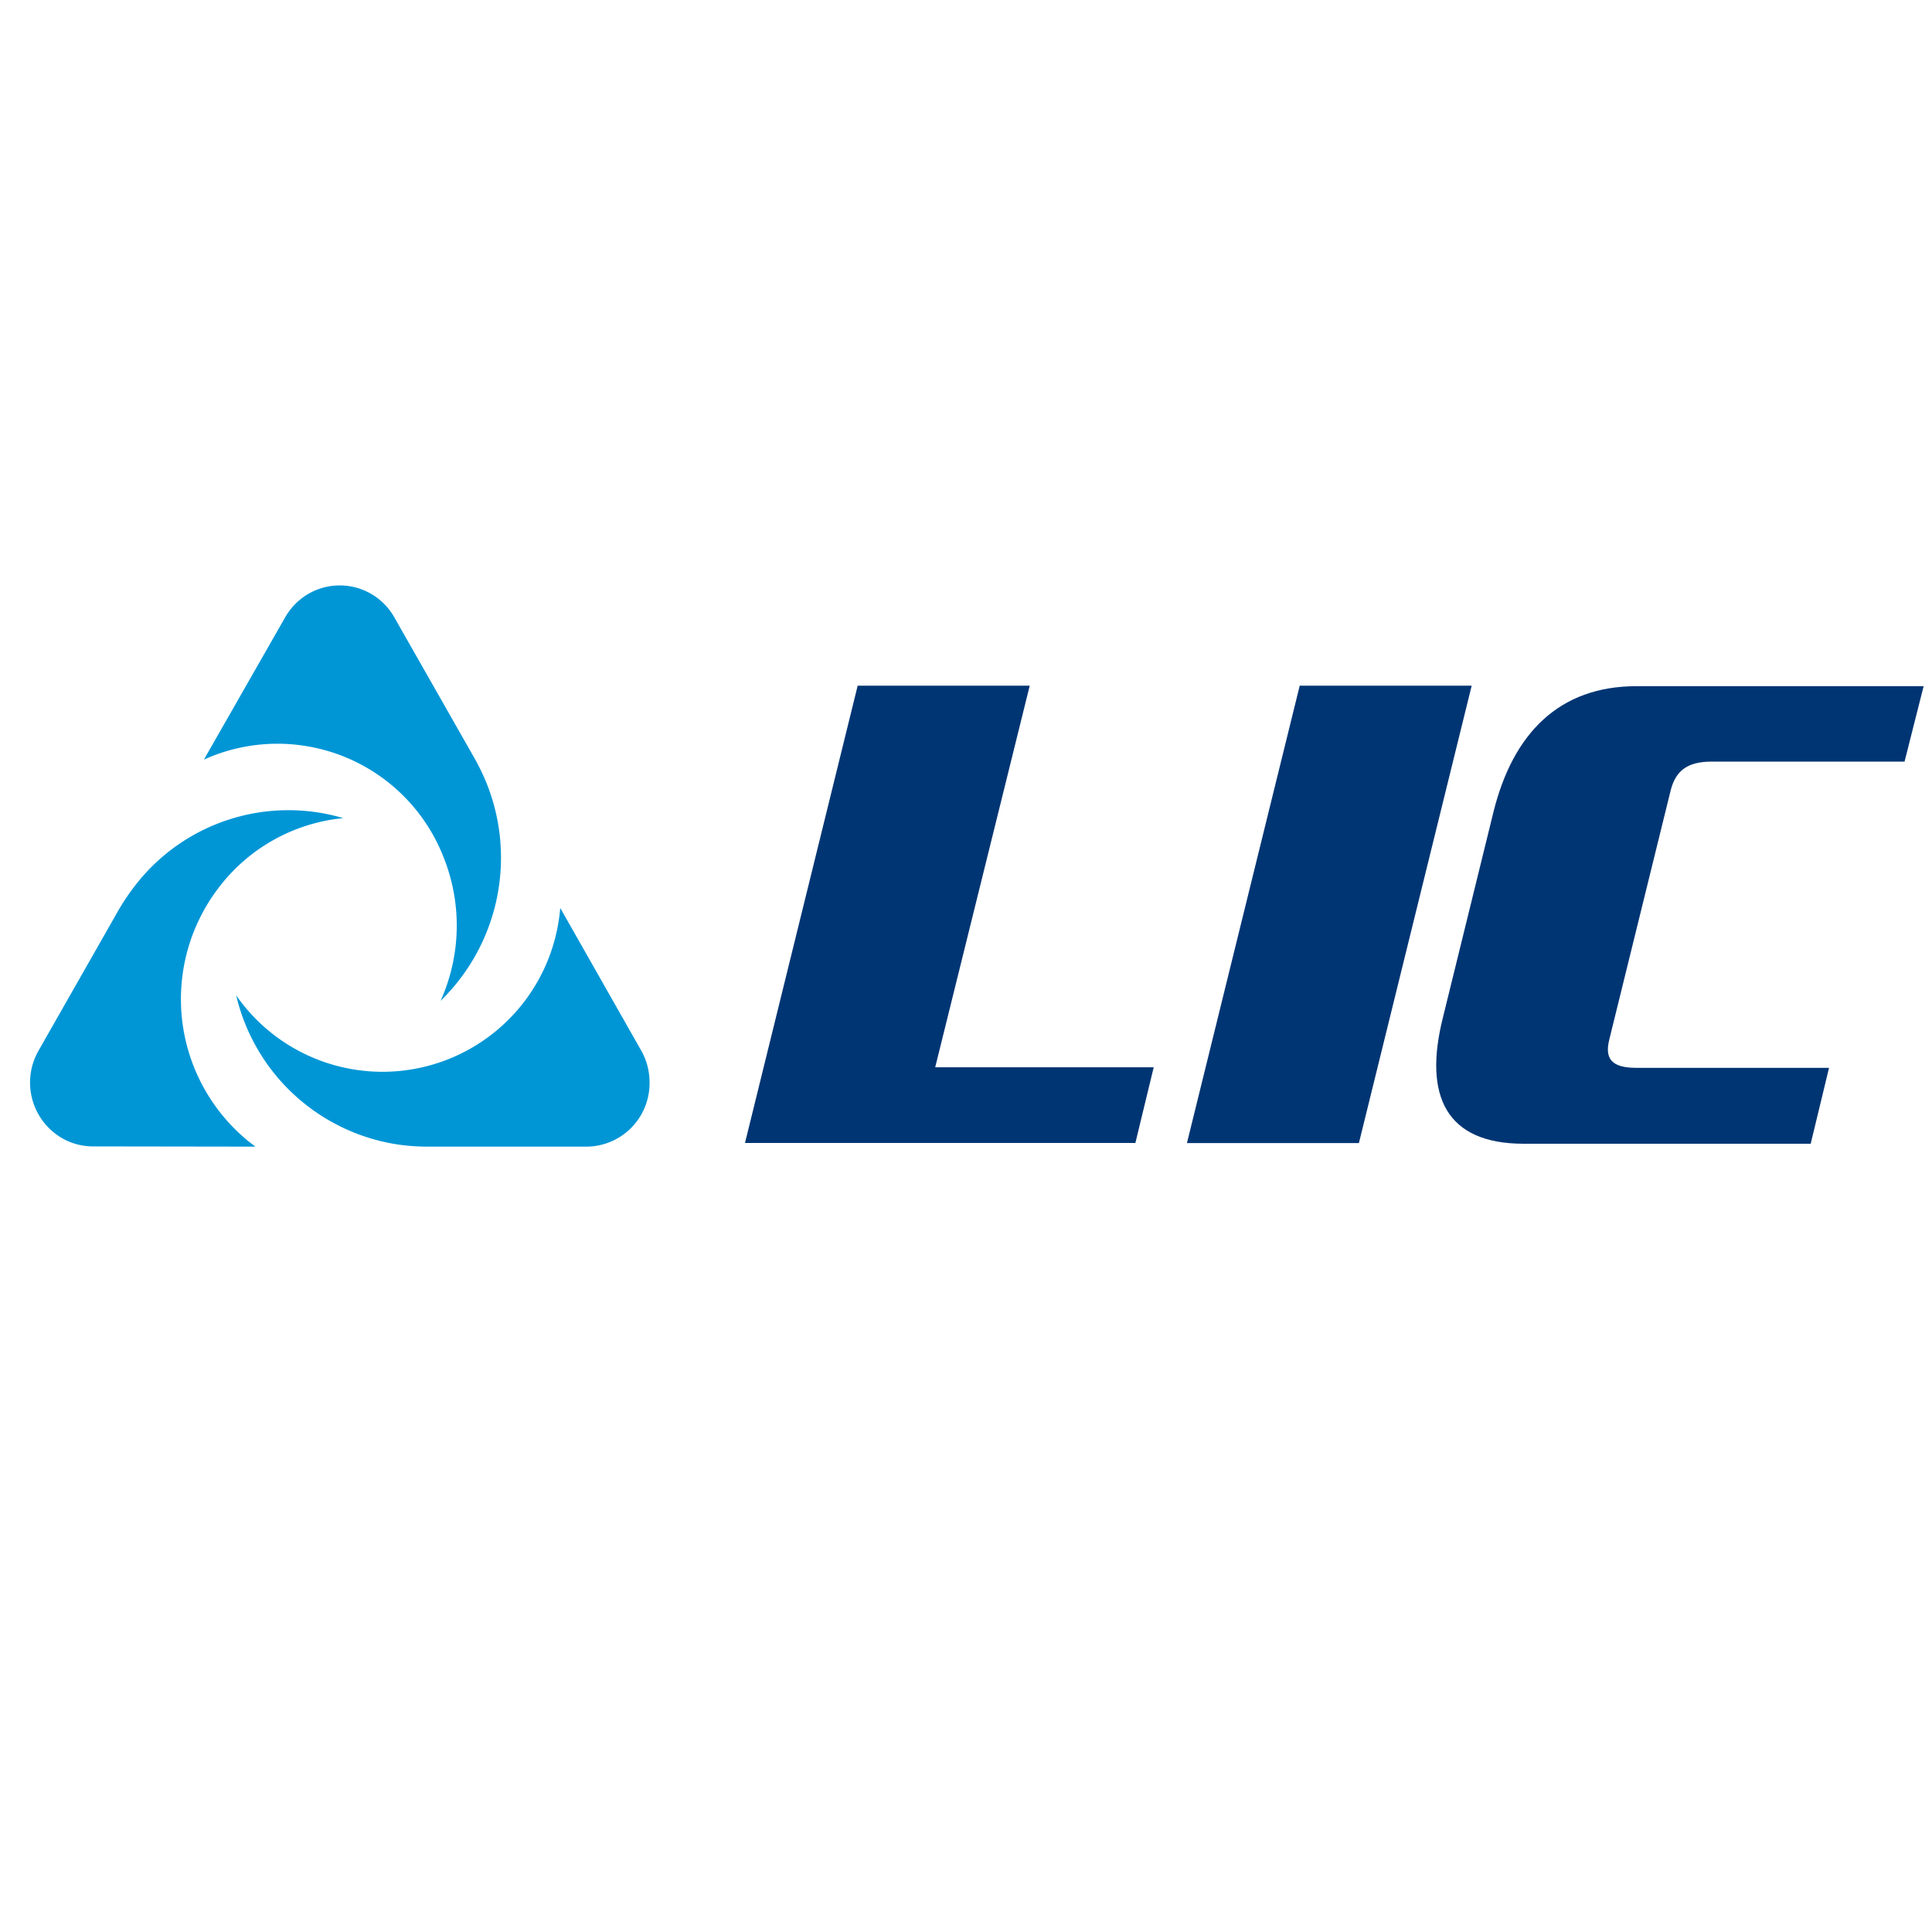 <?xml version="1.0" encoding="UTF-8" standalone="no"?>
<svg
   xmlns:dc="http://purl.org/dc/elements/1.1/"
   xmlns:cc="http://creativecommons.org/ns#"
   xmlns:rdf="http://www.w3.org/1999/02/22-rdf-syntax-ns#"
   xmlns:svg="http://www.w3.org/2000/svg"
   xmlns="http://www.w3.org/2000/svg"
   xmlns:sodipodi="http://sodipodi.sourceforge.net/DTD/sodipodi-0.dtd"
   xmlns:inkscape="http://www.inkscape.org/namespaces/inkscape"
   class="nc-icon glyph"
   x="0px"
   y="0px"
   width="24px"
   height="24px"
   viewBox="0 0 24 24"
   version="1.1"
   id="svg6"
   sodipodi:docname="cd-icon-picture.svg"
   inkscape:version="0.92.3 (2405546, 2018-03-11)">
  <defs
     id="defs10" />
  <sodipodi:namedview
     pagecolor="#ffffff"
     bordercolor="#666666"
     borderopacity="1"
     objecttolerance="10"
     gridtolerance="10"
     guidetolerance="10"
     inkscape:pageopacity="0"
     inkscape:pageshadow="2"
     inkscape:window-width="1920"
     inkscape:window-height="1017"
     id="namedview8"
     showgrid="false"
     inkscape:zoom="13.906433"
     inkscape:cx="13.282923"
     inkscape:cy="-0.49442956"
     inkscape:window-x="1042"
     inkscape:window-y="326"
     inkscape:window-maximized="1"
     inkscape:current-layer="svg6" />
  <path
     inkscape:connector-curvature="0"
     class="cls-1"
     d="m 7.965,13.05 a 0.803,0.803 0 0 1 0.104,0.399 0.788,0.788 0 0 1 -0.781,0.795 H 5.319 A 2.615,2.615 0 0 1 4.953,14.219 2.437,2.437 0 0 1 2.934,12.365 2.215,2.215 0 0 0 6.95,11.37 l 0.01,-0.09 z"
     id="path8"
     style="fill:#0096d6;stroke-width:0.104" />
  <path
     inkscape:connector-curvature="0"
     class="cls-1"
     d="M 3.54,7.673 A 0.792,0.792 0 0 1 3.829,7.378 0.778,0.778 0 0 1 4.899,7.67 l 0.984,1.729 A 2.697,2.697 0 0 1 6.046,9.733 2.482,2.482 0 0 1 5.473,12.433 2.279,2.279 0 0 0 5.511,10.651 2.215,2.215 0 0 0 2.615,9.401 l -0.082,0.035 z"
     id="path10"
     style="fill:#0096d6;stroke-width:0.104" />
  <path
     inkscape:connector-curvature="0"
     class="cls-1"
     d="M 1.162,14.241 A 0.771,0.771 0 0 1 0.768,14.137 0.799,0.799 0 0 1 0.479,13.051 L 1.464,11.321 a 2.714,2.714 0 0 1 0.208,-0.312 2.405,2.405 0 0 1 2.592,-0.846 2.211,2.211 0 0 0 -1.545,0.861 2.278,2.278 0 0 0 0.383,3.166 l 0.071,0.054 z"
     id="path12"
     style="fill:#0096d6;stroke-width:0.104" />
  <path
     inkscape:connector-curvature="0"
     class="cls-2"
     d="m 23.659,9.461 h -2.396 c -0.306,0 -0.447,0.116 -0.509,0.356 l -0.762,3.093 c -0.061,0.24 0.026,0.355 0.333,0.355 h 2.396 l -0.228,0.943 h -3.567 c -0.956,0 -1.25,-0.587 -1,-1.574 l 0.625,-2.542 C 18.794,9.106 19.372,8.524 20.328,8.524 h 3.568 z"
     id="path14"
     style="fill:#003573;stroke-width:0.104" />
  <polyline
     transform="matrix(0.104,0,0,0.104,0.375,7.274)"
     class="cls-2"
     points="172.18 11.96 151.64 11.96 138.17 66.59 158.71 66.59"
     id="polyline16"
     style="fill:#003573" />
  <polyline
     transform="matrix(0.104,0,0,0.104,0.375,7.274)"
     class="cls-2"
     points="134.2 57.54 108.1 57.54 119.39 11.96 98.84 11.96 85.38 66.58 132.01 66.58"
     id="polyline18"
     style="fill:#003573" />
</svg>
